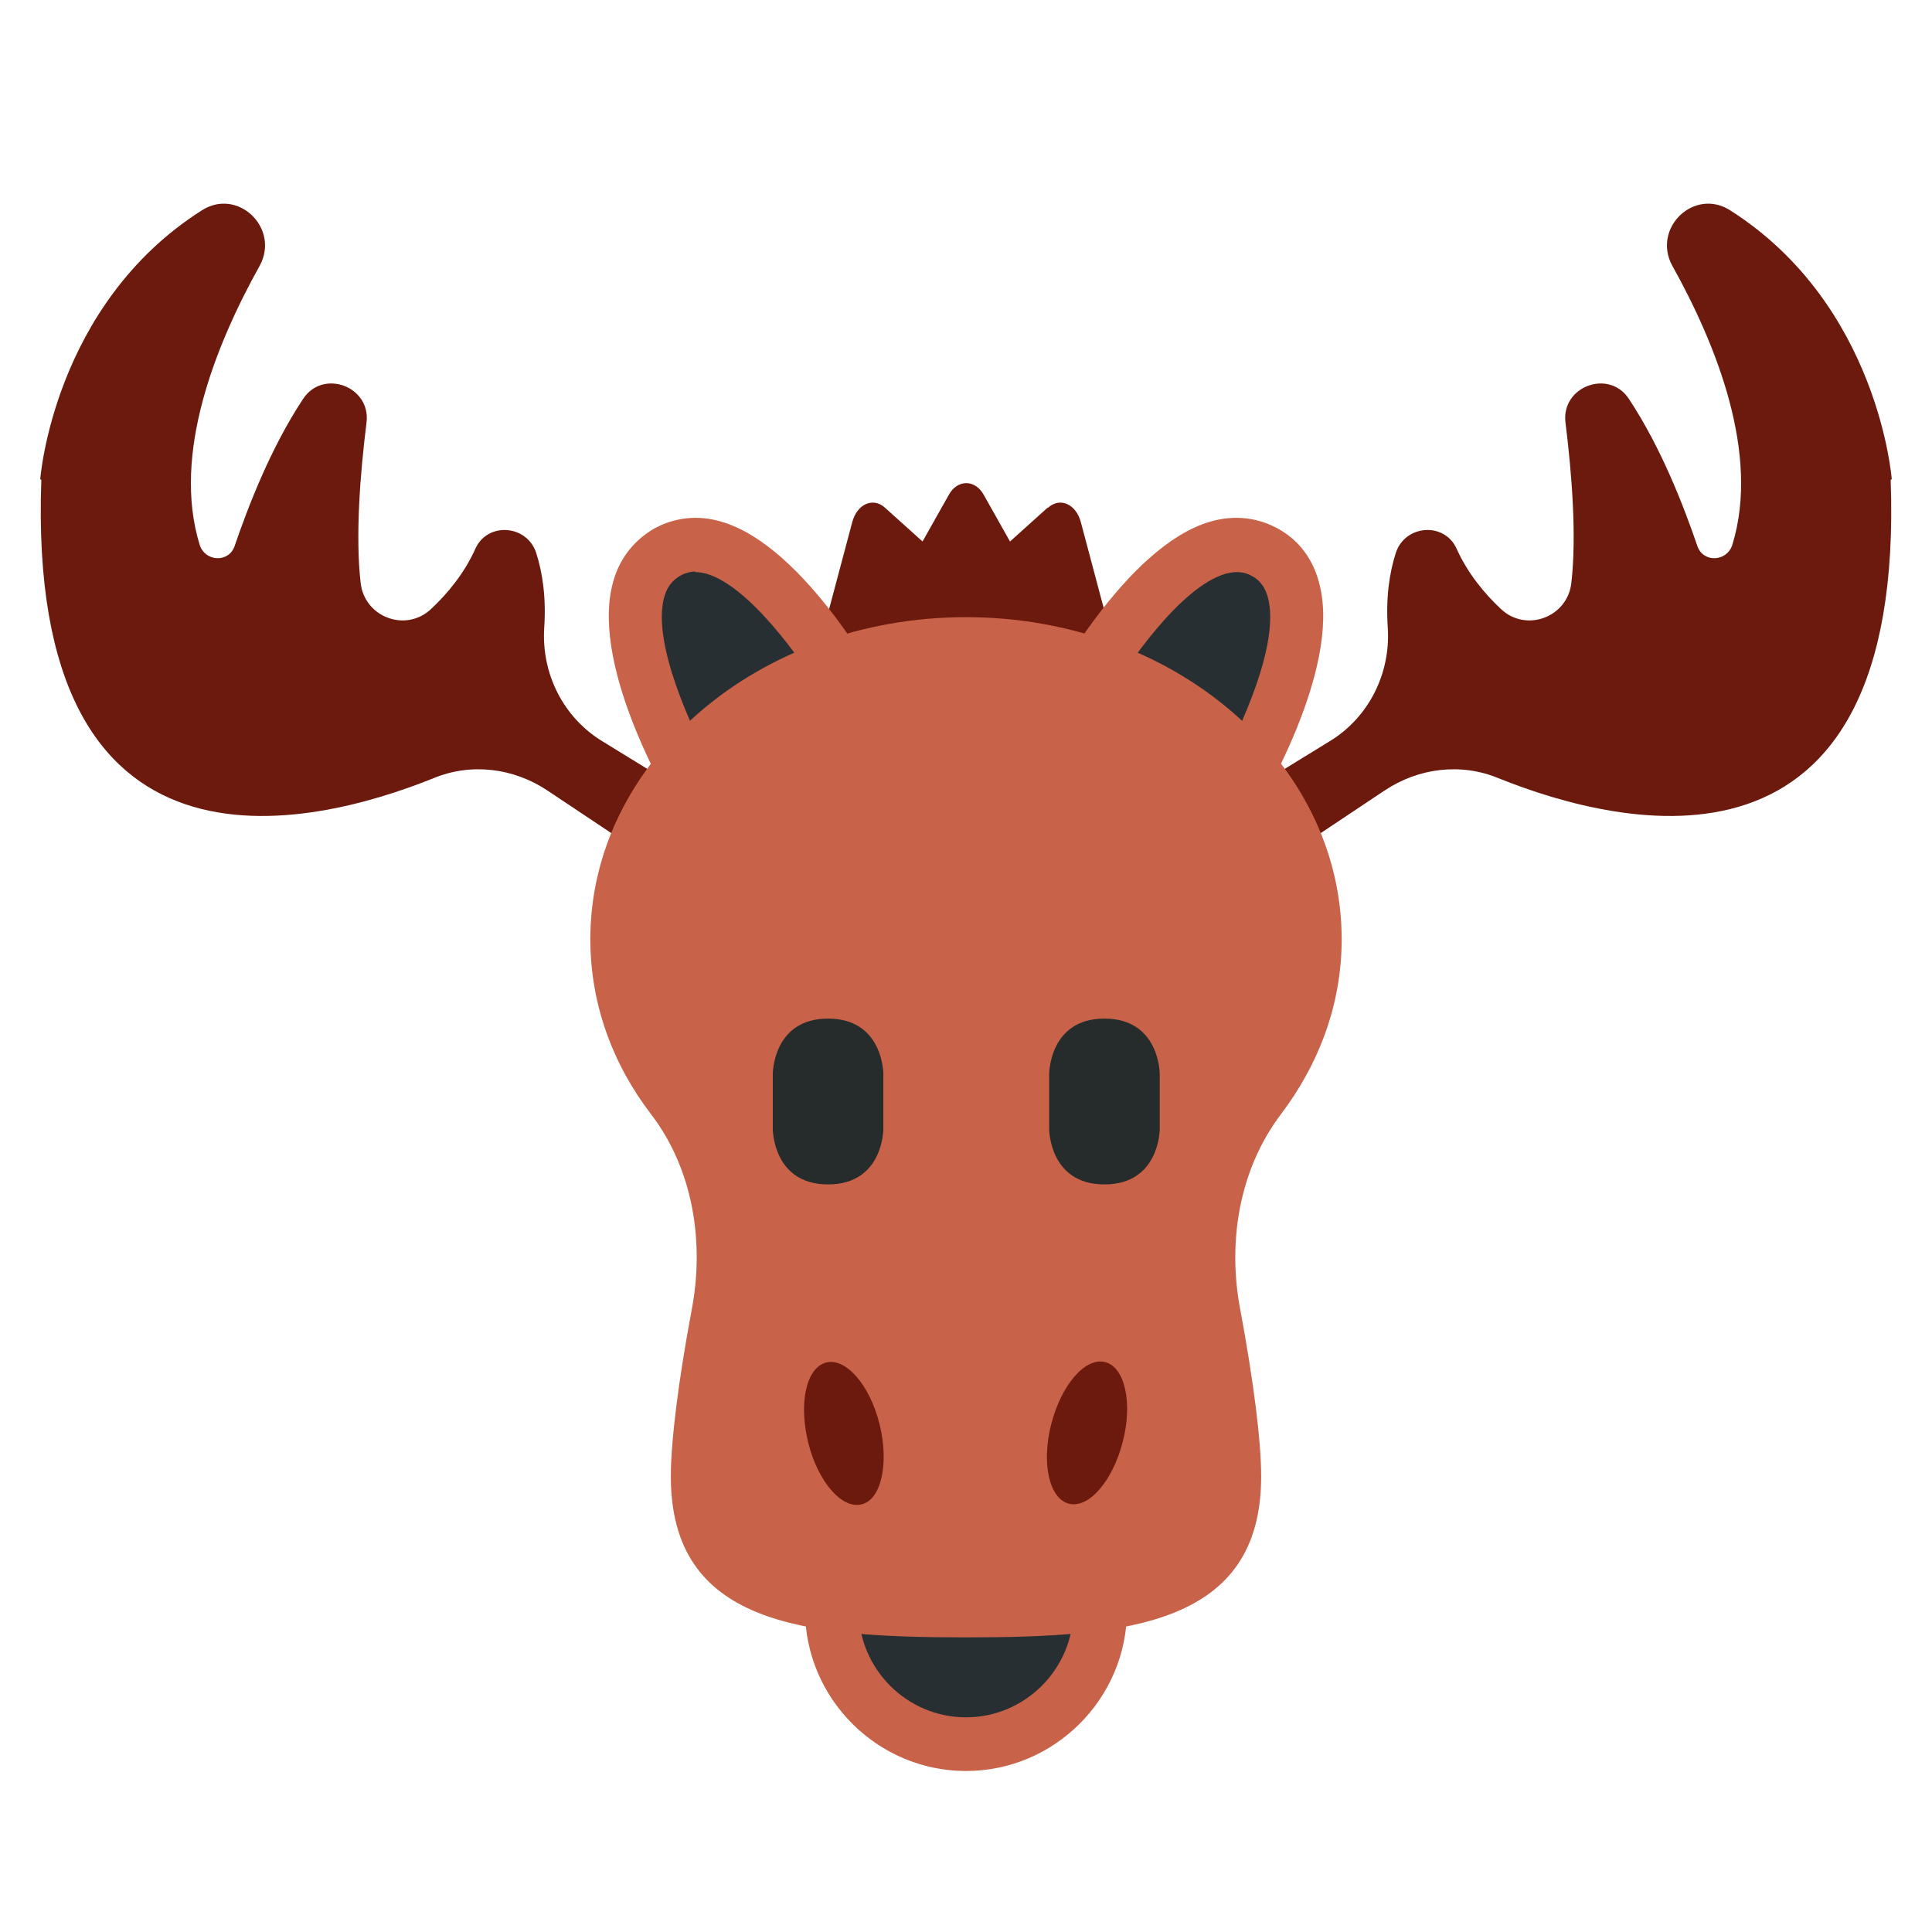 <?xml version="1.0" encoding="UTF-8"?><svg id="Layer_3" xmlns="http://www.w3.org/2000/svg" viewBox="0 0 36 36"><defs><style>.cls-1{fill:#6c1a0d;}.cls-2{fill:#c86349;}.cls-3{fill:#282f33;}.cls-4{fill:#262b2b;}</style></defs><g><path class="cls-1" d="m.75,8.93s.24-3.25,3.01-5.01c.67-.43,1.46.33,1.08,1.03-.82,1.47-1.64,3.51-1.12,5.2.1.32.54.34.65.03.25-.73.67-1.83,1.28-2.75.37-.56,1.26-.23,1.18.44-.12.96-.21,2.12-.11,2.99.07.64.84.93,1.31.49.3-.28.62-.66.83-1.13.23-.5.96-.44,1.13.08.12.37.19.84.15,1.41-.05.85.36,1.66,1.08,2.1l2.05,1.26-1.15.94-1.92-1.28c-.63-.42-1.42-.52-2.12-.23-2.31.93-7.59,2.22-7.31-5.56Z"/><path class="cls-1" d="m35.25,8.93s-.24-3.25-3.01-5.01c-.67-.43-1.46.33-1.08,1.03.82,1.47,1.64,3.51,1.12,5.2-.1.32-.54.34-.65.03-.25-.73-.67-1.83-1.28-2.75-.37-.56-1.26-.23-1.18.44.12.96.21,2.12.11,2.99-.07.64-.84.93-1.31.49-.3-.28-.62-.66-.83-1.13-.23-.5-.96-.44-1.13.08-.12.37-.19.84-.15,1.41.05.85-.36,1.66-1.08,2.1l-2.05,1.26,1.15.94,1.92-1.28c.63-.42,1.42-.52,2.12-.23,2.31.93,7.59,2.22,7.31-5.56Z"/></g><path class="cls-1" d="m19.52,9.46l-.7.63-.49-.87c-.16-.29-.49-.29-.65,0l-.49.87-.7-.63c-.22-.2-.52-.07-.61.27l-.87,3.27h6l-.87-3.27c-.09-.34-.39-.47-.61-.27Z"/><g><g><path class="cls-3" d="m13.15,15.06s-2.37-3.81-.72-4.76,3.73,3.06,3.73,3.06l-3.01,1.7Z"/><path class="cls-2" d="m12.97,15.73l-.25-.41c-.18-.28-1.71-2.82-1.31-4.42.11-.46.38-.81.76-1.04.39-.22.83-.27,1.27-.14,1.58.46,3,3.1,3.15,3.4l.22.43-3.85,2.18Zm-.01-5.08c-.1,0-.2.03-.29.08-.15.09-.25.22-.3.42-.21.84.49,2.38.95,3.23l2.15-1.21c-.58-.98-1.54-2.26-2.31-2.48-.07-.02-.14-.03-.21-.03Z"/></g><g><path class="cls-3" d="m22.85,15.06s2.37-3.81.72-4.76-3.73,3.06-3.73,3.06l3.01,1.7Z"/><path class="cls-2" d="m23.03,15.73l-3.85-2.18.22-.43c.16-.3,1.57-2.94,3.15-3.4.45-.13.89-.08,1.28.14s.65.58.76,1.04c.4,1.6-1.14,4.14-1.31,4.42l-.25.41Zm-2.5-2.56l2.15,1.21c.47-.86,1.16-2.39.95-3.23-.05-.19-.14-.33-.29-.41-.15-.09-.31-.1-.5-.05-.83.24-1.81,1.64-2.31,2.48Z"/></g></g><g><circle class="cls-3" cx="18" cy="30" r="2.5"/><path class="cls-2" d="m18,33c-1.65,0-3-1.35-3-3s1.35-3,3-3,3,1.35,3,3-1.35,3-3,3Zm0-5c-1.1,0-2,.9-2,2s.9,2,2,2,2-.9,2-2-.9-2-2-2Z"/></g><path class="cls-2" d="m25,17.5c0-3.31-3.13-6-7-6s-7,2.69-7,6c0,1.2.41,2.32,1.13,3.26.78,1.02,1,2.37.76,3.64-.25,1.33-.39,2.46-.39,3.11,0,2.76,2.46,3,5.5,3s5.5-.24,5.5-3c0-.65-.14-1.77-.39-3.11-.24-1.26-.02-2.61.76-3.64.71-.94,1.13-2.05,1.13-3.26Z"/><path class="cls-4" d="m14.4,20.01s0-1.03,1.03-1.03,1.03,1.03,1.03,1.03v1.03s0,1.03-1.03,1.03-1.03-1.03-1.03-1.03v-1.03Zm5.15,0s0-1.03,1.03-1.03,1.03,1.03,1.03,1.03v1.03s0,1.03-1.03,1.03-1.03-1.03-1.03-1.03v-1.03Z"/><path class="cls-1" d="m16.06,28.03c.36-.09.51-.76.33-1.49s-.63-1.25-1-1.15-.51.76-.33,1.49.63,1.25,1,1.15Z"/><path class="cls-1" d="m20.92,26.87c.19-.73.04-1.4-.33-1.49s-.81.42-1,1.15-.04,1.4.33,1.49.81-.42,1-1.15Z"/></svg>